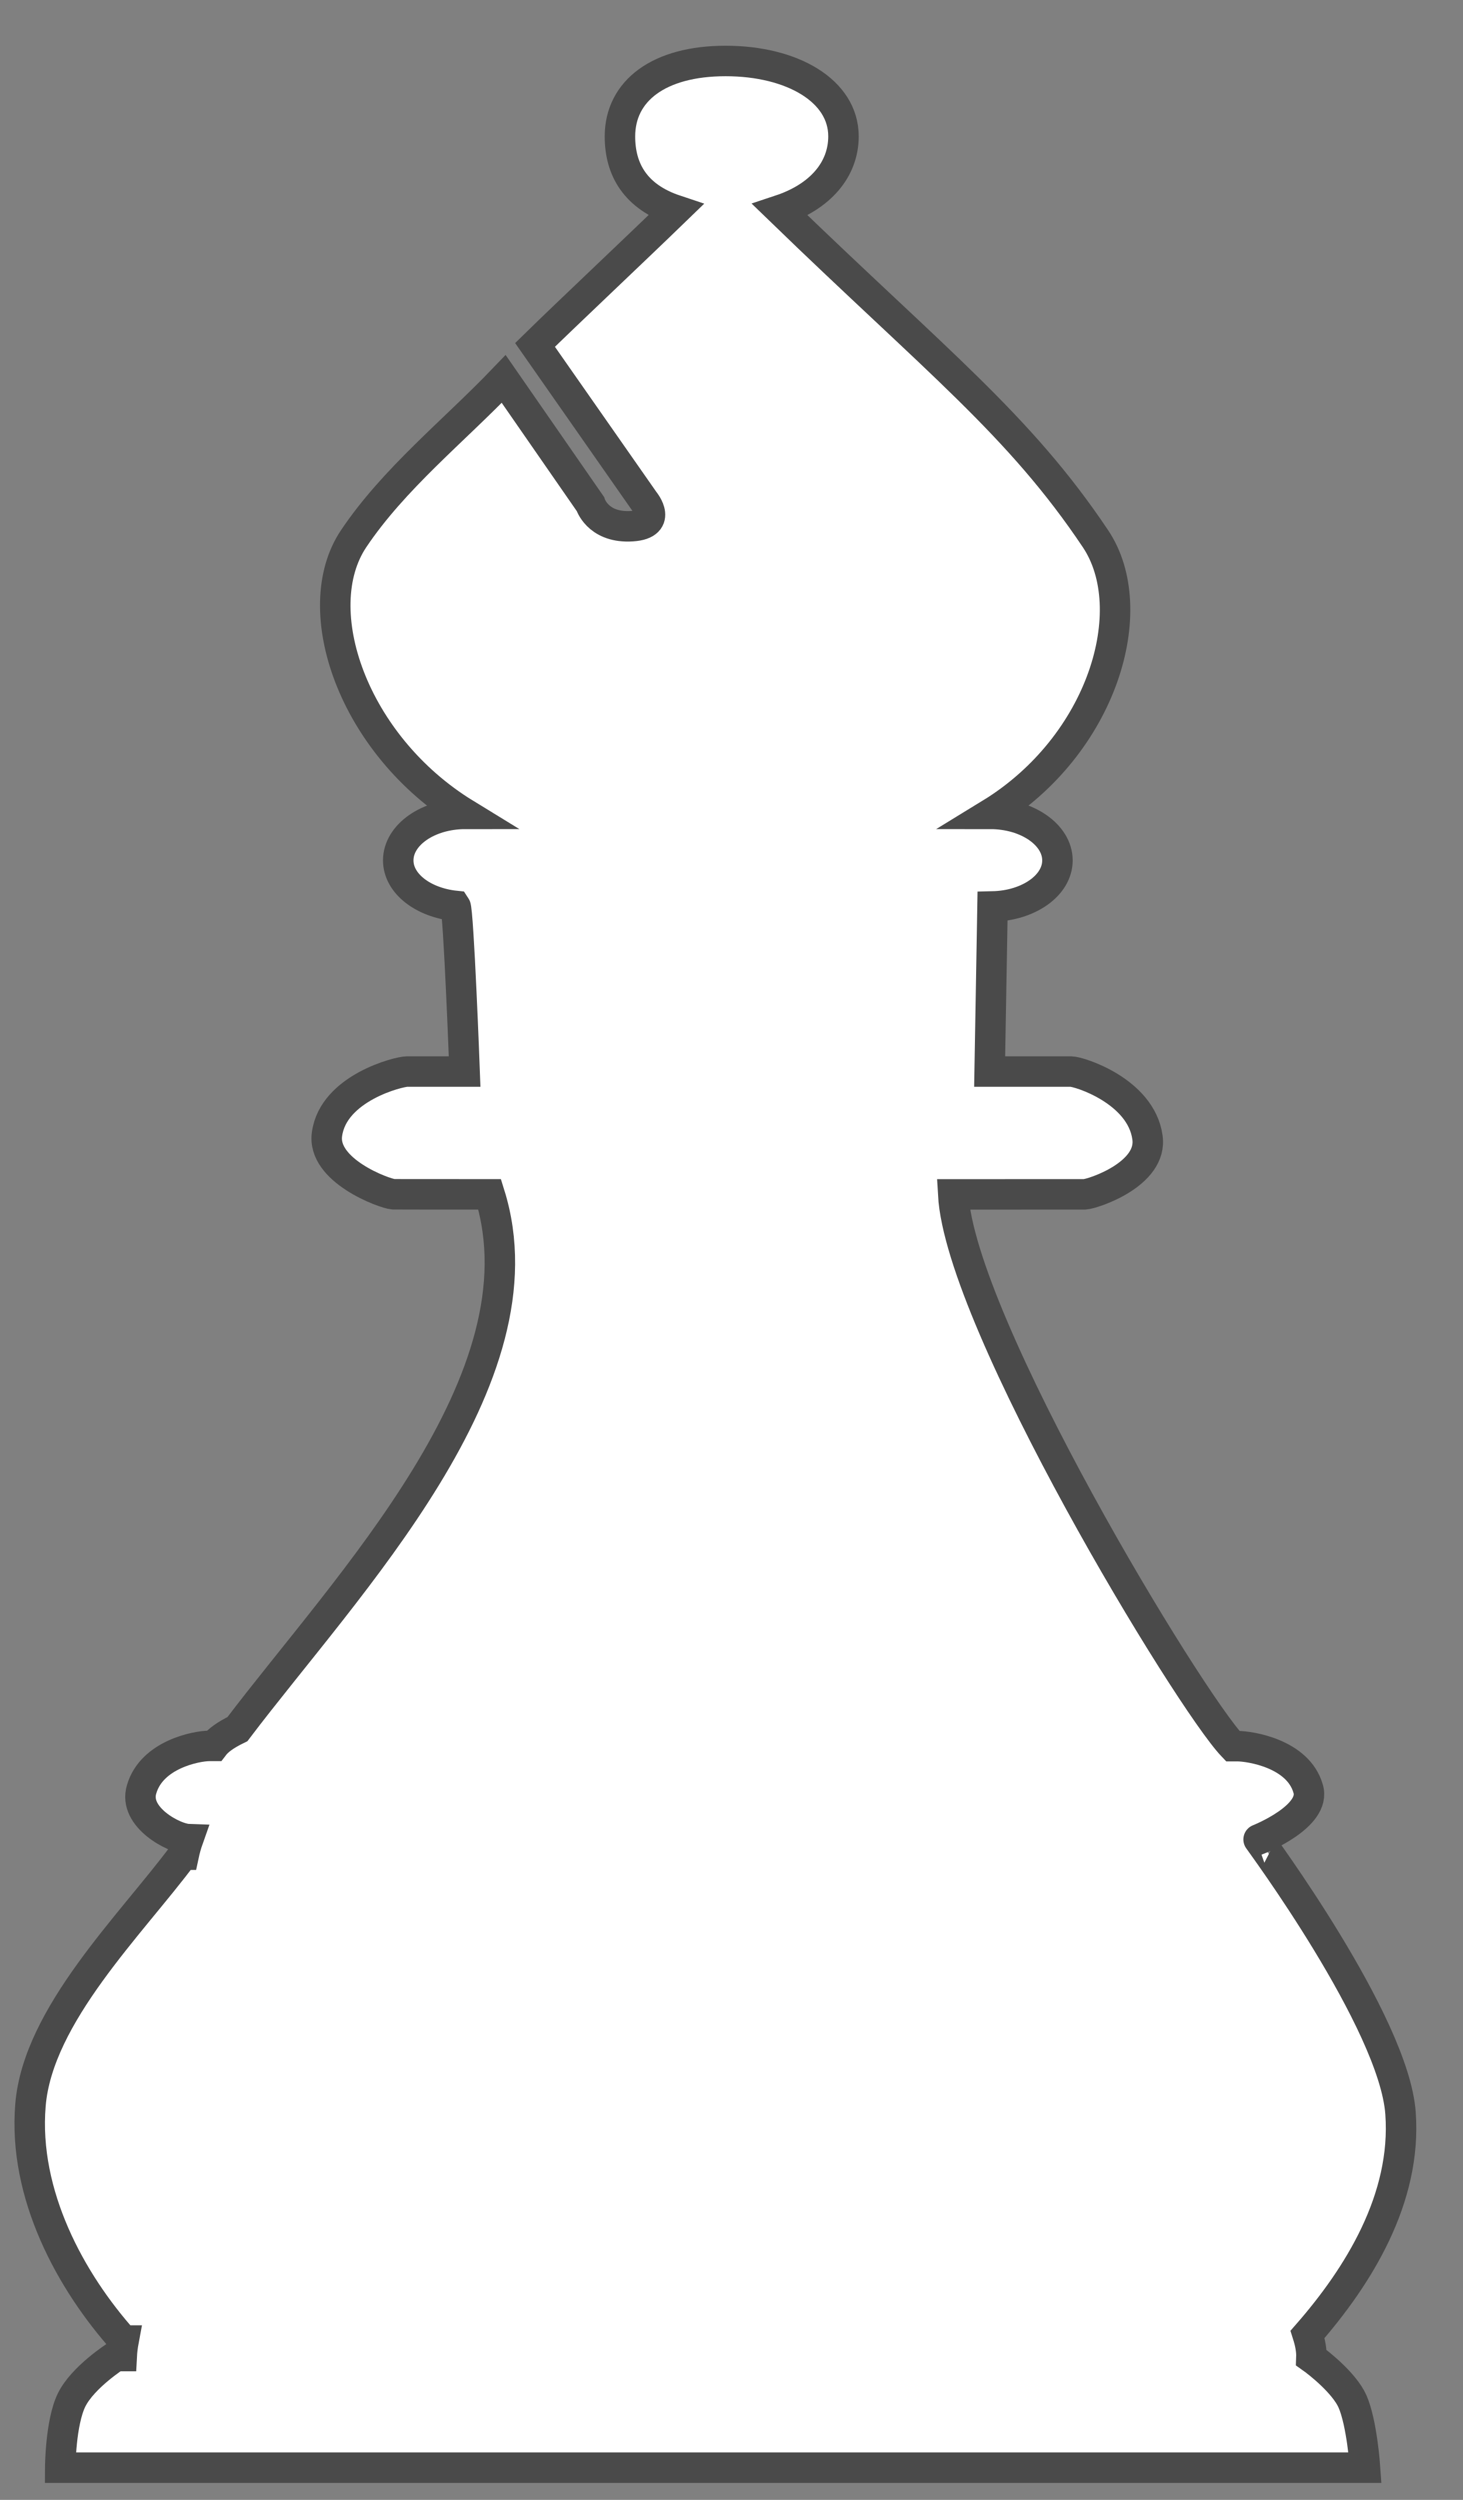 <?xml version="1.0" encoding="UTF-8" standalone="no"?>
<svg width="24px" height="41px" viewBox="0 0 24 41" version="1.1" xmlns="http://www.w3.org/2000/svg" xmlns:xlink="http://www.w3.org/1999/xlink" xmlns:sketch="http://www.bohemiancoding.com/sketch/ns">
    <rect x="0" y="0" width="24" height="41" fill="#808080" stroke="none"/>
    <!-- Generator: Sketch 3.4.2 (15855) - http://www.bohemiancoding.com/sketch -->
    <title>Shape</title>
    <desc>Created with Sketch.</desc>
    <defs></defs>
    <g id="Page-1" stroke="none" stroke-width="1" fill="none" fill-rule="evenodd" sketch:type="MSPage">
        <path d="M22.186,39.382 C22.343,39.736 22.393,40.471 22.393,40.471 L0.988,40.471 C0.988,40.471 0.992,39.731 1.175,39.36 C1.359,38.987 1.901,38.641 1.901,38.641 L1.997,38.641 C2.001,38.563 2.011,38.477 2.028,38.386 L2.025,38.386 C1.164,37.423 0.377,35.994 0.5,34.522 C0.623,33.045 2.152,31.565 3.004,30.418 L3.015,30.418 C3.034,30.329 3.058,30.245 3.087,30.163 C2.86,30.155 2.183,29.805 2.323,29.346 C2.488,28.775 3.222,28.634 3.435,28.634 L3.508,28.634 C3.572,28.55 3.69,28.458 3.895,28.359 C5.692,25.986 8.978,22.613 8.033,19.588 C7.155,19.588 6.488,19.588 6.453,19.587 C6.307,19.576 5.273,19.198 5.365,18.596 C5.472,17.843 6.54,17.574 6.678,17.574 L7.622,17.574 C7.622,17.574 7.523,14.933 7.471,14.858 C6.94,14.802 6.533,14.491 6.533,14.111 C6.533,13.692 7.024,13.348 7.634,13.348 C5.79,12.219 5.025,9.997 5.8,8.837 C6.462,7.85 7.446,7.068 8.263,6.215 L9.685,8.266 C9.685,8.266 9.8,8.642 10.318,8.632 C10.902,8.62 10.568,8.219 10.568,8.219 L8.777,5.657 C9.293,5.151 10.382,4.126 11.083,3.447 C10.421,3.227 10.17,2.778 10.17,2.238 C10.17,1.488 10.811,1 11.903,1 C12.995,1 13.837,1.488 13.837,2.236 C13.837,2.776 13.462,3.225 12.799,3.445 C15.361,5.926 16.721,6.967 17.972,8.837 C18.748,9.997 18.091,12.219 16.245,13.348 C16.853,13.348 17.347,13.692 17.347,14.111 C17.347,14.523 16.872,14.854 16.282,14.867 L16.235,17.574 L17.568,17.574 C17.707,17.574 18.715,17.895 18.823,18.65 C18.916,19.253 17.941,19.578 17.795,19.588 C17.755,19.589 16.801,19.589 15.637,19.589 C15.754,21.701 19.504,27.886 20.223,28.638 L20.296,28.638 C20.51,28.638 21.294,28.76 21.459,29.334 C21.601,29.79 20.647,30.168 20.647,30.168 C20.642,30.168 22.869,33.168 22.975,34.658 C23.078,36.06 22.281,37.334 21.45,38.285 C21.492,38.417 21.518,38.547 21.513,38.668 C21.628,38.749 22.05,39.08 22.186,39.382 L22.186,39.382 Z" id="Shape" stroke="#4A4A4A" stroke-width="0.5" fill="#FFFFFF" sketch:type="MSShapeGroup"></path>
    </g>
</svg>